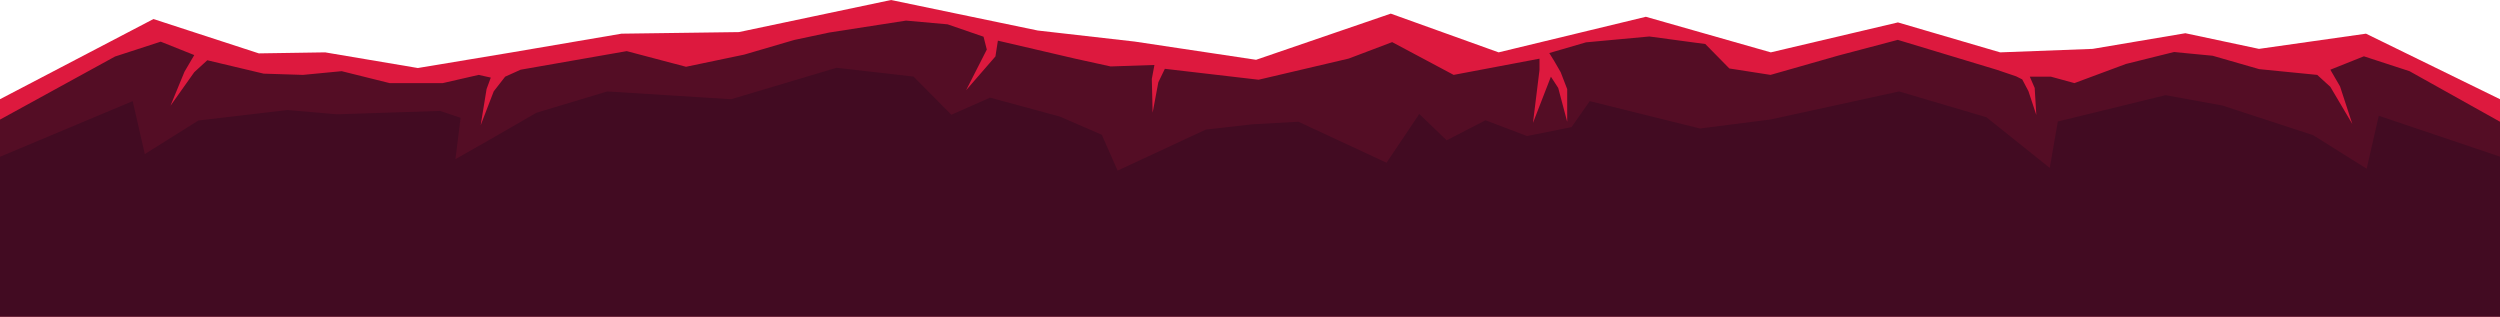 <?xml version="1.0" standalone="no"?><!-- Generator: Gravit.io --><svg xmlns="http://www.w3.org/2000/svg" xmlns:xlink="http://www.w3.org/1999/xlink" style="isolation:isolate" viewBox="-135 658.9 2220 281.1" width="2220" height="281.1"><g><path d=" M 2085 747 L 1966.012 688.8 L 1870.979 702.3 L 1805.598 688.4 L 1723.294 702.3 L 1641.134 705.4 L 1550.368 678.8 L 1437.471 705.4 L 1326.526 673.8 L 1195.765 705.4 L 1100.009 671 L 980.385 712 L 872.551 695.8 L 786.558 686 L 656.231 658.9 L 521.13 687.4 L 416.912 688.8 L 319.636 705.4 L 236.03 719.3 L 153.726 705.4 L 94.854 706.3 L 1.267 675.8 L -135 747 L -135 940 L 990 940 L 2085 940 L 2085 747 Z " fill="rgb(221,25,62)"/><path d=" M 2085 767 L 2004.633 722.1 L 1964.132 708.9 L 1934.334 720.8 L 1942.941 735.6 L 1953.862 769 L 1934.334 736 L 1922.69 725.4 L 1871.196 720.3 L 1829.827 708.4 L 1795.473 705.1 L 1752.802 715.7 L 1707.093 732.7 L 1686.264 727 L 1667.46 727 L 1671.799 737 L 1673.246 761 L 1666.231 739.8 L 1660.734 729.4 L 1655.382 726.7 L 1637.952 720.8 L 1550.223 694.3 L 1497.572 708.2 L 1437.254 725.4 L 1400.658 719.7 L 1379.323 698 L 1329.636 691.3 L 1273.368 696.5 L 1240.75 706 L 1245.09 713 L 1250.876 723 L 1256.662 738 L 1256.662 767 L 1248.706 737 L 1242.197 727 L 1226.286 768 L 1232.072 721 L 1232.072 711 L 1155.842 725.4 L 1101.238 696.3 L 1062.69 710.9 L 982.627 729.7 L 899.383 720 L 893.597 732 L 888.534 759 L 887.811 729 L 890.125 716.6 L 851.215 717.9 L 819.827 711 L 751.119 695 L 748.95 709 L 722.913 739 L 741.283 702.9 L 738.39 691.5 L 706.423 680.5 L 669.538 677.2 L 601.265 687.8 L 570.238 694.4 L 525.831 707.4 L 474.192 718.2 L 421.54 704.3 L 327.303 720.8 L 313.561 727 L 303.436 740 L 291.864 770 L 297.071 738 L 300.832 727.8 L 290.056 725.4 L 258.161 732.7 L 211.006 732.7 L 168.407 722.1 L 134.054 725.4 L 99.121 724.3 L 49.073 712.4 L 37.502 723 L 16.383 752.8 L 28.823 722.6 L 37.502 707.8 L 7.704 695.9 L -32.869 709.1 L -135 765.1 L -135 940 L 990 940 L 2085 940 L 2085 767 Z " fill="rgb(84,13,37)"/><path d=" M 2085 798 L 1977.367 761.7 L 1966.591 808.7 L 1919.002 778.9 L 1838.506 752.6 L 1788.024 743.4 L 1692.339 766.8 L 1685.179 808 L 1628.912 763 L 1551.381 740.1 L 1437.254 765 L 1374.549 773 L 1276.695 748.7 L 1260.495 771.8 L 1221.006 779.7 L 1184.121 765.7 L 1149.623 783.5 L 1125.322 760.1 L 1096.248 803.4 L 1017.994 767 L 976.841 769.3 L 935.689 774 L 857.435 810.4 L 843.404 778.6 L 806.158 762.4 L 744.176 745.6 L 709.822 760.8 L 676.192 726.9 L 607.774 719.1 L 514.259 747 L 404.255 740.1 L 341.406 759 L 298.879 783.5 L 269.444 800.2 L 274 763.5 L 255.847 757.4 L 164.213 760.4 L 120.24 756.6 L 41.19 765.9 L -6.399 795.7 L -17.175 748.7 L -135 798.1 L -135 940 L 990 940 L 2085 940 L 2085 798 Z " fill="rgb(66,11,34)"/></g></svg>